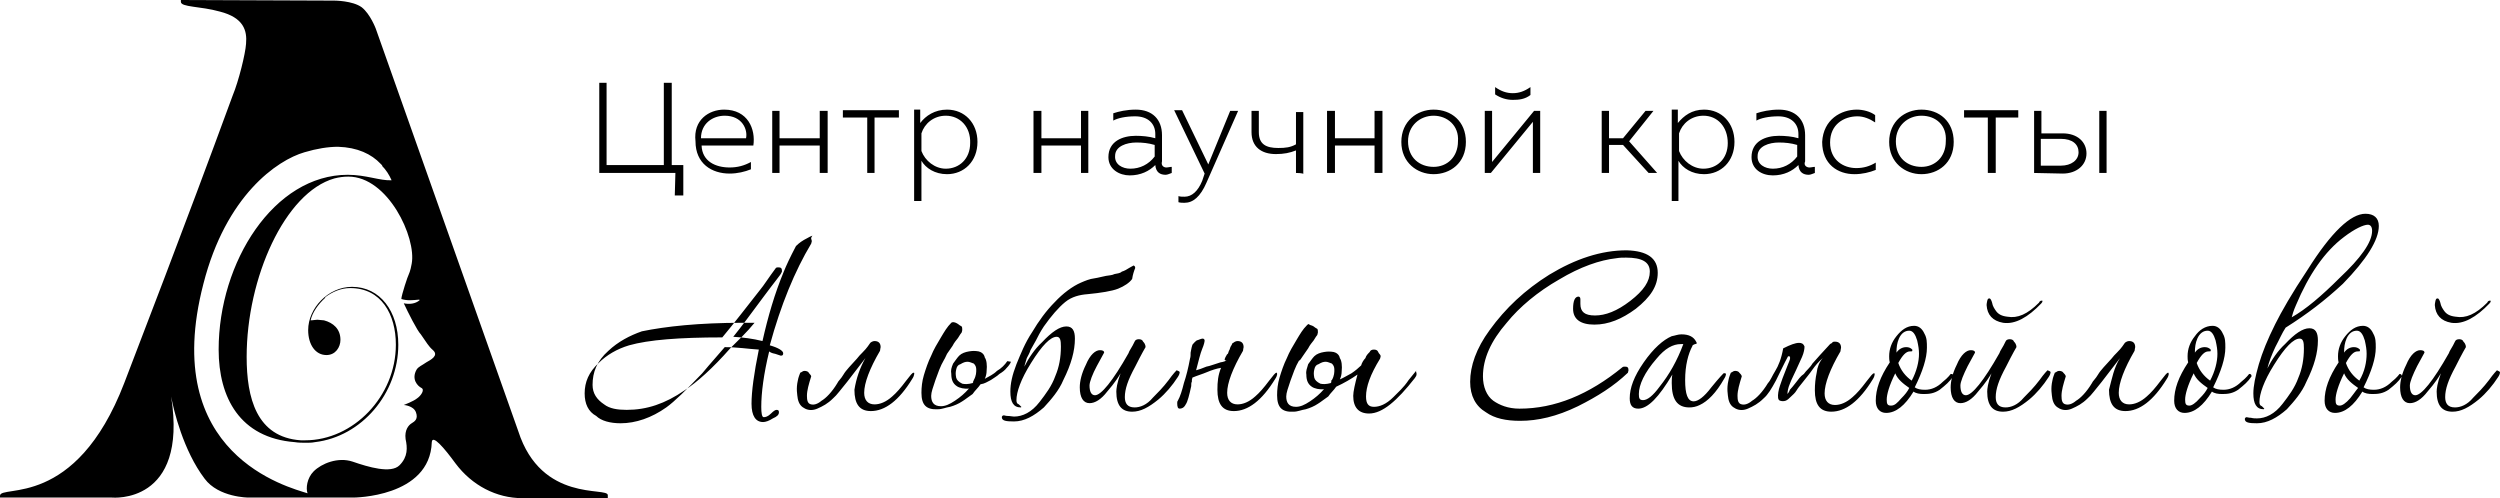 <?xml version="1.0" encoding="utf-8"?>
<!-- Generator: Adobe Illustrator 19.0.0, SVG Export Plug-In . SVG Version: 6.00 Build 0)  -->
<svg version="1.1" id="Слой_1" xmlns="http://www.w3.org/2000/svg" xmlns:xlink="http://www.w3.org/1999/xlink" x="0px" y="0px"
	 viewBox="-91.5 210.2 410.5 81.8" style="enable-background:new -91.5 210.2 410.5 81.8;" xml:space="preserve">
<path d="M-58.1,256.8c3.7-14.5,12.1-20.3,16.6-21.6c2-0.6,3.9-0.9,5.5-0.9l0,0c3.2,0.1,5.5,1.2,7,2.8c0.1,0.1,0.1,0.1,0.3,0.3h-0.1
	c0.7,0.7,1.2,1.5,1.6,2.4c-1.9,0.1-4.2-0.9-7.2-0.9c-12.1,0-21.2,14.3-21.2,28.7c0,7.9,3.5,14.5,12.5,15.2c0.6,0.1,1.2,0.1,1.9,0.1
	c0.5,0,0.9,0,1.4-0.1l0,0c7.7-0.9,13.7-8,13.7-16c0-5.5-3-9.5-7.6-9.5c-3.9,0-7.2,3.5-7.2,7.1c0,2.4,1.2,4.1,3,4.1
	c1.5,0,2.3-1.3,2.3-2.5c0-1.8-1.2-2.8-2.7-3.2l0,0c-0.1,0-1-0.1-1.1-0.1c-0.3,0-0.7,0.1-1.1,0.1c0.3-1.3,1.2-2.6,2.4-3.7V259
	c1.2-0.9,2.6-1.5,4.1-1.5c5.1,0,7.5,4.3,7.5,9.3c0,8.5-7,15.7-14.9,15.7c-0.3,0-0.5,0-0.7,0c-7.3-0.5-8.9-7-8.9-13.7
	c0-13,6.3-27,14.4-29.3l0,0c0.8-0.2,1.5-0.3,2.3-0.3c6.5,0,11.2,10,10.4,14.3c-0.2,1.2-0.5,1.8-0.5,1.8c-0.1,0.1-1.2,3.4-1.2,4
	c1,0.3,1.8,0.2,2.9,0.1c0.1,0,0.1,0.1,0.1,0.1c-0.7,0.6-1.7,0.7-2.6,0.5c0.7,1.5,2.2,4.5,2.8,5.1c1,1.4,1.2,1.9,2,2.6
	c1,0.9-0.4,1.6-1.1,2c-0.7,0.5-1.3,0.7-1.6,1.2c-0.9,1.6,0.2,2.7,0.8,3c0.6,0.3-0.1,1.3-0.7,1.7c-0.6,0.5-2.2,1.1-2.2,1.1
	s1.6,0.1,2,1.2s-0.2,1.5-0.7,1.8s-1.2,1.1-1,2.6c0.3,1.4,0.4,2.9-1,4.3s-5.1,0.3-7.7-0.6c-2.4-0.8-5.1,0.3-6.4,1.6
	c-1.1,1.1-1.3,2.8-1,3.6C-44.1,290.2-65.4,284.9-58.1,256.8 M-61.8,210.2v0.3c0,0.9,3.2,0.7,6.4,1.6c3.9,1,4.5,3.1,4.3,5.3
	c-0.1,1.6-1.2,6.1-2.2,8.5c-8.1,22.1-15.6,41.4-17.8,47.2c-8,20.8-20.4,16.6-20.4,18.5v0.3h18.4c0,0,12.5,1.2,9.7-16.6
	c0.4,2.2,2,8.9,5.5,13.5c2.3,3.1,7.2,3.1,7.2,3.1h12.4h0.3h4.5c0,0,12.6,0,12.9-9.1c0.1-1.3,2,0.9,3.9,3.5c2.7,3.6,6.7,5.7,11,5.7
	h14v-0.5c0-1.4-10.9,1.3-14.7-10.5l-23.4-66.1c0,0-0.9-2.4-2.3-3.5c-1.5-1.1-4.5-1.1-4.5-1.1L-61.8,210.2L-61.8,210.2L-61.8,210.2z
	 M41.8,249.8c0,0.1-0.1,0.3-0.1,0.4c-2.7,4.5-5,10.1-6.8,16.7c1.4,0.4,2.2,0.9,2.2,1.3c0,0.3-0.1,0.4-0.4,0.4c0,0-0.3-0.1-0.9-0.3
	c-0.6-0.1-0.9-0.3-1-0.4c-0.9,3.7-1.3,6.8-1.3,9.1c0,1,0.1,1.7,0.4,1.7c0.3,0,0.7-0.1,1.2-0.6c0.4-0.4,0.7-0.6,0.9-0.6
	c0.3,0,0.4,0.1,0.4,0.4c0,0.4-0.3,0.7-1,1c-0.6,0.4-1.2,0.6-1.6,0.6c-1.2,0-1.9-1-1.9-3c0-2,0.4-5,1.2-8.9c-1.7-0.1-3.5-0.4-5.6-0.4
	c-1,1.2-2.3,2.6-3.7,4.3c-2.6,2.7-4.5,4.6-5.9,5.6c-2.4,1.7-5,2.6-7.5,2.6c-1.7,0-3.2-0.4-4-1.2c-1.3-0.7-1.9-2-1.9-3.7
	c0-1.9,0.7-3.5,2.3-5c1.3-1.3,3-2.3,5-2.9c3.2-0.9,8.2-1.3,15.3-1.3c2-2.4,4-5,6.2-7.8c0.6-0.7,1.4-2,2.6-3.6
	c0.1-0.1,0.3-0.1,0.4-0.1c0.4,0,0.6,0.1,0.6,0.6c0,0.1,0,0.1-0.1,0.3c-0.1,0.3-1.2,1.6-2.9,3.9c-2,2.7-3.7,5-5,6.6
	c1.6,0.1,3.2,0.3,4.8,0.7c0.9-4,2-7.8,3.5-11.4c0.4-1,1-2.3,2-4.2c0.1-0.1,0.6-0.6,1.3-1c0.7-0.4,1.3-0.7,1.4-0.7
	C41.5,249.4,41.8,249.5,41.8,249.8 M32.4,263.2h-1.9c-7.3,0-12.7,0.6-16.6,1.4c-2,0.7-3.9,1.7-5.5,3.2c-1.9,1.7-2.6,3.5-2.6,5.6
	c0,1.4,0.7,2.4,1.9,3.2c0.9,0.7,2.2,0.9,3.7,0.9c3.3,0,6.3-1,9.5-3.2c2-1.3,4.6-3.6,7.5-6.9C29.7,266.1,31.1,264.8,32.4,263.2
	 M50.6,269c-1,1.3-2,2.6-3,3.9c-1,1.2-1.7,2.2-2.3,2.7c-0.9,0.9-1.7,1.3-2.6,1.7c-0.7,0.3-1.4,0.3-2,0s-1-0.7-1.2-1.6
	c-0.1-0.7-0.3-1.7,0-3c0.1-0.6,0.3-1,0.4-1.3c0.3-0.1,0.4-0.3,0.7-0.3s0.6,0.1,0.7,0.3s0.4,0.4,0.4,0.6c-0.4,1.3-0.7,2.3-0.7,3.2
	c0,0.7,0.1,1.3,0.7,1.4c0.4,0.1,1,0,1.7-0.6c0.7-0.4,1.7-1.4,2.6-2.9c0.1-0.3,0.6-0.7,1-1.4c0.4-0.7,1.3-1.6,2.2-2.6
	c0.3-0.4,0.6-0.7,0.9-1c0.3-0.3,0.7-0.7,1.3-1.6c0.1-0.1,0.4-0.3,0.7-0.3c0.7,0,1,0.4,1,1c0,0.1-0.1,0.4-0.1,0.6
	c-1.7,2.9-2.6,5.3-2.6,6.9c0,1.2,0.6,1.9,1.7,1.9c0.9,0,1.9-0.4,2.9-1.3c0.7-0.6,1.4-1.4,2.3-2.6c0.7-0.9,1-1.3,1.2-1.3
	s0.1,0.1,0.1,0.3c0,0.1-0.1,0.4-0.3,0.7c-2.2,3.6-4.5,5.3-6.8,5.3c-1.9,0-2.7-1.2-2.7-3.5C49.1,272.3,49.7,270.6,50.6,269
	 M63.5,269.3c-0.6,1-1,2.2-1.4,3.3c-0.4,1.2-0.7,2-0.7,2.6c0,1,0.4,1.7,1.6,1.7c0.7,0,1.4-0.3,2.3-0.9c0.9-0.6,1.6-1.2,2.3-2
	c-0.7,0.1-1.6-0.1-2-0.4c-0.6-0.4-0.9-1-0.9-2c-0.1-0.6,0-1,0.3-1.7c0.3-0.4,0.7-1,1-1.3c0.4-0.4,1-0.6,1.6-0.7c0.6-0.1,1-0.1,1.6,0
	c0.4,0.1,0.9,0.4,1,1c0.3,0.4,0.4,1.3,0.3,2.2c0,0.4-0.1,0.9-0.3,1.3c0.7-0.4,1.4-0.7,2-1.3c0.7-0.4,1.3-1,1.7-1.6l0.6,0.1
	c-0.1,0.3-0.4,0.7-0.7,1c-0.3,0.4-0.7,0.7-1.2,1c-0.4,0.4-1,0.7-1.4,1c-0.6,0.3-1,0.6-1.7,0.7c-0.4,0.6-0.9,1-1.3,1.6
	c-0.6,0.4-1.2,0.9-1.7,1.2c-0.6,0.4-1.3,0.7-2,0.9c-0.7,0.1-1.3,0.4-2,0.4c-1.9,0.1-2.7-0.7-2.7-2.7c0-0.9,0.1-1.9,0.4-2.9
	c0.3-1,0.7-2.2,1.2-3.2c0.4-1,1-2,1.6-3c0.6-1,1-1.7,1.7-2.4c0.1-0.1,0.3-0.1,0.4-0.1s0.4,0.1,0.7,0.3c0.1,0.1,0.4,0.3,0.6,0.4
	c0.1,0.1,0.1,0.4,0.1,0.6c0,0.1-0.1,0.4-0.1,0.4c-0.1,0.1-0.3,0.4-0.6,0.9c-0.3,0.4-0.6,0.7-0.9,1.3c-0.3,0.4-0.6,0.9-0.9,1.3
	C63.7,269,63.5,269.3,63.5,269.3 M68.4,272.6c0.4-0.7,0.4-1.3,0.4-1.7s-0.1-0.7-0.4-1c-0.3-0.1-0.7-0.3-1-0.3
	c-0.4,0-0.7,0.1-1.2,0.4c-0.4,0.1-0.6,0.4-0.7,0.9s-0.1,0.7,0,1.3c0.1,0.4,0.4,0.7,1,1c0.4,0.1,1,0.1,1.7-0.1
	c0.1-0.1,0.1-0.1,0.1-0.3C68.4,272.7,68.4,272.6,68.4,272.6 M94.4,256c-0.4,0.6-1.3,1.2-2.3,1.6c-1,0.4-2.9,0.7-5,0.9
	c-1.3,0.1-2.6,0.4-3.7,1.3s-2.3,2.3-3.5,4c-0.6,0.9-1,1.7-1.3,2.3c-0.3,0.6-0.6,1-0.9,1.6c-0.1,0.4-0.4,0.9-0.6,1.3
	c-0.1,0.4-0.3,0.9-0.4,1.4c0.7-1.4,1.7-2.9,2.9-4c1.6-1.7,2.9-2.6,4-2.6c1,0,1.4,0.7,1.4,2c0,2-0.6,4.2-1.9,6.8
	c-0.7,1.7-2,3.2-3.2,4.5c-1.6,1.4-3.2,2.3-4.9,2.3c-1.3,0-2-0.1-2-0.7c0-0.1,0.1-0.3,0.3-0.3s0.3,0.1,0.7,0.1s0.7,0.1,1,0.1
	c1.4,0,2.9-0.7,4.2-2.4c1-1.3,2-2.6,2.6-4.3c0.6-1.4,0.9-3,0.9-4.8c0-1-0.1-1.6-0.7-1.6c-1,0-2.4,1.4-4.2,4.3
	c-1.7,2.7-2.4,4.8-2.4,6.1c0,0.4,0.1,0.6,0.4,0.7c0.1,0.1,0.4,0.4,0.4,0.4c0,0.1-0.1,0.1-0.1,0.1c-1.2,0-1.7-0.9-1.7-2.6
	c0-1.3,0.3-2.7,1-4.5c0.7-1.7,1.4-3.5,2.6-5.3c1-1.7,2.3-3.5,3.7-4.9c1.3-1.4,2.9-2.6,4.3-3.2c0.7-0.3,1.4-0.6,2.2-0.7
	c0.7-0.1,1.3-0.3,1.9-0.4c0.6-0.1,1-0.1,1.4-0.3c0.4-0.1,0.9-0.1,1.2-0.4c0.4-0.1,0.9-0.4,1.2-0.6s0.6-0.3,0.7-0.4
	c0.1,0,0.3,0.1,0.3,0.4C94.7,254.7,94.5,255.3,94.4,256 M102.2,271.4c0,0.1-0.1,0.4-0.3,0.7c-0.9,1.4-2,2.7-3.2,3.7
	c-1.6,1.3-2.9,2-4.3,2c-1.7,0-2.6-1-2.6-3.3c0-0.4,0.1-1.4,0.7-3c-1,1.7-1.9,2.6-2.2,3c-1,1.3-2,1.9-2.9,1.9c-1,0-1.6-0.9-1.6-2.6
	c0-1,0.3-2.3,1-3.7c0.7-1.7,1.6-2.4,2.3-2.4c0.4,0,0.7,0.1,0.7,0.4c0,0-0.4,0.7-1.2,2.2c-0.7,1.3-1.2,2.6-1.2,3.2
	c0,1,0.3,1.6,0.9,1.6c1,0,2.9-2.3,5.5-6.9c0.1-0.4,0.6-1,1-1.9c0.1-0.3,0.4-0.4,0.7-0.4s0.6,0.1,0.7,0.4c0.1,0.1,0.4,0.4,0.4,0.9
	c0,0-0.6,1-1.7,3.2c-1.2,2.2-1.7,3.7-1.7,5c0,1,0.4,1.7,1.6,1.7c0.9,0,2-0.4,3-1.6c0.7-0.7,1.7-1.7,2.6-2.9c0.7-1,1.3-1.6,1.3-1.6
	C102.2,271.2,102.2,271.2,102.2,271.4 M109.8,268.7c0.1-0.1,0.1-0.3,0.3-0.4c0.1-0.1,0.1-0.4,0.3-0.7c0.1-0.3,0.1-0.4,0.3-0.7
	c0.1-0.1,0.1-0.4,0.3-0.4c0.1-0.1,0.4-0.3,0.7-0.3c0.7,0,1,0.4,1,1c0,0.1-0.1,0.4-0.1,0.6c-1.7,2.9-2.6,5.3-2.6,6.9
	c0,1.2,0.6,1.9,1.7,1.9c0.9,0,1.9-0.4,2.9-1.3c0.7-0.6,1.4-1.4,2.3-2.6c0.7-0.9,1-1.3,1.2-1.3c0.1,0,0.1,0.1,0.1,0.3
	c0,0.1-0.1,0.4-0.3,0.7c-2.2,3.6-4.5,5.3-6.8,5.3c-1.9,0-2.7-1.2-2.7-3.5c0-1.3,0.1-2.4,0.6-3.6c-0.7,0.1-1.6,0.4-2.3,0.7
	c-0.7,0.3-1.7,0.6-2.4,0.9c-0.1,0.3-0.1,0.4-0.1,0.7c-0.1,0.1-0.1,0.4-0.1,0.7c-0.3,1.4-0.6,2.6-0.9,3c-0.3,0.6-0.7,0.7-1,0.7
	c-0.3,0-0.4-0.3-0.4-0.9c0-0.1,0-0.3,0.1-0.4c0.4-0.7,0.7-1.7,1-2.9c0.4-1.2,0.7-2.4,1-4c0.1-0.3,0.1-0.6,0.1-1
	c0.1-0.4,0.1-0.7,0.3-1.3c0.1-0.1,0.3-0.4,0.7-0.7c0.4-0.1,0.7-0.3,1-0.3c0.1,0,0.3,0.1,0.3,0.3s-0.1,0.7-0.4,1.4
	c-0.3,0.7-0.6,2-1,3.5c0.4-0.1,1-0.3,1.7-0.6c0.6-0.1,1.3-0.4,2.3-0.7c0.1,0,0.6-0.1,1-0.3C109.4,269.4,109.6,269.1,109.8,268.7
	 M141.1,271.6c0,0.3-0.1,0.4-0.3,0.7c-2.9,3.7-5.3,5.8-7.5,5.8c-1.7,0-2.6-1-2.6-2.9c0-0.7,0.3-2,0.7-3.5c-1,0.7-2.2,1.4-3.5,2
	c-0.4,0.6-0.9,1-1.3,1.6c-0.6,0.4-1.2,0.9-1.7,1.2c-0.6,0.4-1.3,0.7-2,0.9c-0.7,0.1-1.3,0.4-2,0.4c-1.9,0.1-2.7-0.7-2.7-2.7
	c0-0.9,0.1-1.9,0.4-2.9c0.3-1,0.7-2.2,1.2-3.2c0.4-1,1-2,1.6-3c0.6-1,1-1.7,1.7-2.4c0.1-0.1,0.3-0.3,0.4-0.1
	c0.1,0.1,0.4,0.1,0.7,0.3c0.1,0.1,0.4,0.3,0.6,0.4c0.1,0.1,0.1,0.4,0.1,0.6c0,0.1-0.1,0.3-0.1,0.4c-0.1,0.1-0.3,0.4-0.6,0.9
	c-0.3,0.4-0.6,0.7-0.9,1.3c-0.3,0.4-0.6,0.9-0.9,1.3s-0.4,0.7-0.6,0.7c-0.6,1-1,2.2-1.4,3.3c-0.4,1.2-0.7,2-0.7,2.6
	c0,1,0.4,1.7,1.6,1.7c0.7,0,1.4-0.3,2.3-0.9s1.6-1.2,2.3-2c-0.7,0.1-1.6-0.1-2-0.4c-0.6-0.4-0.9-1-0.9-2c-0.1-0.6,0.1-1,0.3-1.7
	c0.3-0.4,0.7-1,1-1.3c0.4-0.4,1-0.6,1.6-0.7c0.6-0.1,1-0.1,1.6,0c0.4,0.1,0.9,0.4,1,1c0.3,0.4,0.4,1.3,0.3,2.2
	c0,0.4-0.1,0.9-0.3,1.3c0.7-0.3,1.3-0.7,1.9-1c0.6-0.4,1.2-0.9,1.6-1.3c0.1-0.4,0.4-0.9,0.7-1.2c0.1-0.4,0.4-0.7,0.7-1
	c0.1-0.3,0.4-0.4,0.7-0.4c0.3,0,0.6,0.1,0.7,0.4c0.1,0.3,0.4,0.4,0.4,0.7c0,0.1-0.1,0.4-0.1,0.4c-1.6,2.6-2.3,4.6-2.3,6.2
	c0,1.2,0.4,1.7,1.3,1.7s2-0.4,3.2-1.6c0.4-0.4,0.7-0.7,1.2-1.2c0.4-0.4,0.9-1,1.3-1.6l1.3-1.6C140.9,271.2,141.1,271.3,141.1,271.6
	 M127.2,272.6c0.4-0.7,0.4-1.3,0.4-1.7s-0.1-0.7-0.4-1c-0.3-0.1-0.7-0.3-1-0.3c-0.4,0-0.7,0.1-1.2,0.4c-0.4,0.1-0.6,0.4-0.7,0.9
	s-0.1,0.7,0,1.3c0.1,0.4,0.4,0.7,1,1c0.4,0.1,1,0.1,1.7-0.1c0.1-0.1,0.1-0.1,0.1-0.3C127.1,272.7,127.1,272.6,127.2,272.6
	 M180.7,255c0,2.2-1.2,4-3.6,5.9c-2.3,1.7-4.5,2.6-6.8,2.6s-3.5-0.9-3.5-2.6c0-1.3,0.3-2,0.9-2c0.1,0,0.3,0.1,0.3,0.4
	c0,0.1,0,0.1,0,0.4c0,0.1,0,0.3,0,0.4c0,1.3,0.7,1.9,2.4,1.9c1.7,0,3.6-0.7,5.8-2.4c2.2-1.7,3.2-3.2,3.2-4.8c0-1.6-1.3-2.3-3.9-2.3
	c-0.6,0-1,0-1.6,0.1c-2.7,0.3-5.9,1.4-9.4,3.5c-3.5,2-6.5,4.5-8.6,7.1c-2.6,3-3.9,5.9-3.9,8.8c0,1.7,0.6,3.2,1.7,4
	c1,0.7,2.4,1.3,4.3,1.3c5.8,0,11.4-2.3,16.9-6.8c0.1-0.1,0.3-0.1,0.4-0.1c0.4,0,0.6,0.1,0.6,0.6c0,0.1-0.1,0.3-0.1,0.4
	c-2.3,2.2-5,3.9-8.2,5.5c-3.5,1.7-6.6,2.4-9.5,2.4c-2.3,0-4.2-0.4-5.6-1.4c-1.7-1-2.6-2.7-2.6-5c0-2.6,1-5.5,3.2-8.5
	c2.6-3.6,5.8-6.6,9.8-9.1c4.3-2.6,8.5-4,12.7-4C179,251.4,180.7,252.6,180.7,255 M191.9,271.7c0,0.1-0.1,0.4-0.3,0.7
	c-1.3,2.3-2.7,3.7-4,4.3c-0.6,0.3-1.2,0.4-1.7,0.4c-2,0-2.9-1.3-2.9-4c0-0.4,0-0.9,0.1-1.4c-2.2,3.7-4,5.6-5.6,5.6
	c-1,0-1.4-0.6-1.4-1.7c0-1.7,0.7-3.6,2.3-5.9c1.6-2.3,3.2-3.7,4.6-4.3c0.6-0.1,1-0.3,1.6-0.3c1.2,0,2,0.4,2.4,1.2
	c0.1,0.1,0.1,0.3,0.1,0.3s-0.1,0.1-0.3,0.1c-0.1,0.1-0.4,0.1-0.4,0.3c-0.7,1.3-1.2,3.2-1.2,5.6c0,2.3,0.4,3.5,1.4,3.5
	c0.7,0,1.7-0.7,2.9-2.3c1.3-1.6,2-2.3,2-2.3C191.9,271.4,191.9,271.6,191.9,271.7 M184.9,266.7c-0.1,0-0.3,0-0.4,0
	c-1.3,0-2.6,0.7-4,2.4c-2,2.3-2.9,4.3-2.9,5.8c0,0.7,0.1,1,0.7,1c0.7,0,1.6-0.7,2.7-2.2C182.6,271.7,183.9,269.4,184.9,266.7
	 M202.1,268.7c-0.7,1.3-1.3,2.6-2,4c-0.7,1.3-1.3,2.3-2,2.9c-0.9,0.9-1.7,1.3-2.6,1.7c-0.7,0.3-1.4,0.3-2,0c-0.6-0.3-1-0.7-1.2-1.6
	c-0.1-0.7-0.3-1.7,0-3c0.1-0.6,0.3-1,0.4-1.3c0.3-0.1,0.4-0.3,0.7-0.3c0.3,0,0.6,0.1,0.7,0.3c0.1,0.1,0.4,0.4,0.4,0.6
	c-0.4,1.3-0.7,2.3-0.7,3.2c0,0.7,0.1,1.3,0.7,1.4c0.4,0.1,1,0,1.7-0.6c0.7-0.4,1.7-1.4,2.6-2.9c0.4-0.4,0.7-1.2,1.2-2s1-2,1.3-3.7
	c1.2-0.6,2-0.9,2.6-0.9c0.4,0,0.7,0.1,0.9,0.6c0,0.4-0.1,1-0.4,1.7c-0.3,0.7-0.6,1.3-1,2.2c-0.4,0.9-0.7,1.4-1,2.2
	c-0.3,0.7-0.4,1.3-0.4,1.7c0.1-0.1,0.3-0.4,0.4-0.7c0.3-0.3,0.6-0.7,1-1.2s0.7-1,1.3-1.4c0.4-0.6,1-1,1.4-1.7
	c0.6-0.7,1.7-1.9,2.9-3.2c0.1-0.1,0.3-0.1,0.4-0.3c0.1-0.1,0.3-0.1,0.4-0.1c0.7,0,1,0.4,1,1c0,0.1-0.1,0.4-0.1,0.6
	c-1.7,2.9-2.6,5.3-2.6,6.9c0,1.2,0.6,1.9,1.7,1.9c0.9,0,1.9-0.4,2.9-1.3c0.7-0.6,1.4-1.4,2.3-2.6c0.7-0.9,1-1.3,1.2-1.3
	s0.1,0.1,0.1,0.3c0,0.1-0.1,0.4-0.3,0.7c-2.2,3.6-4.5,5.3-6.8,5.3c-1.9,0-2.7-1.2-2.7-3.5c0-1,0.1-2,0.3-2.9c0.1-0.9,0.4-1.7,1-2.4
	c-0.7,0.6-1.2,1.2-1.7,1.9c-0.4,0.6-1,1.3-1.7,2.2c-0.3,0.4-0.6,0.7-0.9,1.2s-0.6,0.7-0.9,1c-0.3,0.3-0.6,0.6-0.9,0.7
	c-0.3,0.1-0.6,0.1-0.9,0c-0.4-0.1-0.4-0.7-0.3-1.4c0.1-0.7,0.4-1.4,0.7-2.3c0.3-0.7,0.6-1.6,0.9-2.3c0.3-0.7,0.4-1,0.3-1.2
	C202.4,268.7,202.3,268.7,202.1,268.7C202.1,268.4,202.1,268.6,202.1,268.7 M229.2,272C229.2,272.2,229.2,272.2,229.2,272
	c-0.6,0.9-1.2,1.4-2.2,2.2c-0.9,0.6-1.7,0.7-2.6,0.7c-0.7,0-1.3-0.1-1.7-0.4c-1.4,2.3-2.9,3.5-4.5,3.5c-1,0-1.7-0.7-1.7-2
	c0-1.9,0.7-3.9,2.3-6.3c-0.1-0.4-0.1-0.7-0.1-1c0-1.2,0.4-2.3,1.2-3.3s1.7-1.7,2.9-1.7c0.7,0,1.3,0.4,1.7,1.3
	c0.4,0.7,0.4,1.4,0.4,2.3c0,1.7-0.7,3.9-2,6.5c0.4,0.3,1,0.4,1.7,0.4c1,0,2-0.4,2.9-1.3c0.9-0.7,1.3-1.3,1.3-1.3
	C229.2,271.6,229.2,271.7,229.2,272 M222,273.9c-1-0.7-1.9-1.4-2.3-2.4c-1,2-1.4,3.5-1.4,4.3c0,0.7,0.1,1,0.7,1s1-0.4,1.7-1.2
	C221.3,275,221.7,274.5,222,273.9 M223.6,268.3c0-0.7-0.1-1.3-0.3-2.2c-0.3-1-0.7-1.6-1.3-1.6c-0.7,0-1.3,0.4-1.7,1.3
	c-0.3,0.7-0.4,1.4-0.4,2.3c0.4-0.6,1-0.9,1.6-0.9c0.4,0,0.7,0.1,1,0.4v0.1c0,0.1,0,0.1,0,0.1c0,0.1-0.1,0.1-0.4,0.1
	c-0.6,0-1.2,0.6-1.9,1.9c0.4,1.2,1.2,2.2,2.2,2.9C223.2,271.2,223.6,269.6,223.6,268.3 M245.2,271.4c0,0.1-0.1,0.4-0.3,0.7
	c-0.9,1.4-2,2.7-3.2,3.7c-1.6,1.3-2.9,2-4.3,2c-1.7,0-2.6-1-2.6-3.3c0-0.4,0.1-1.4,0.7-3c-1,1.7-1.9,2.6-2.2,3c-1,1.3-2,1.9-2.9,1.9
	c-1,0-1.6-0.9-1.6-2.6c0-1,0.3-2.3,1-3.7c0.7-1.7,1.6-2.4,2.3-2.4c0.4,0,0.7,0.1,0.7,0.4c0,0-0.4,0.7-1.2,2.2
	c-0.7,1.4-1.2,2.6-1.2,3.2c0,1,0.3,1.6,0.9,1.6c1,0,2.9-2.3,5.5-6.9c0.1-0.4,0.6-1,1-1.9c0.1-0.3,0.4-0.4,0.7-0.4s0.6,0.1,0.7,0.4
	c0.1,0.1,0.4,0.4,0.4,0.9c0,0-0.6,1-1.7,3.2c-1.2,2.2-1.7,3.7-1.7,5c0,1,0.4,1.7,1.6,1.7c0.9,0,2-0.4,3-1.6c0.7-0.7,1.7-1.7,2.6-2.9
	c0.7-1,1.3-1.6,1.3-1.6C245.2,271.2,245.2,271.2,245.2,271.4 M243.8,259.9c-0.1,0-0.1,0.1-0.1,0.1c-2.2,2.3-4.3,3.5-6.3,3.2
	c-1.7-0.3-2.6-1.3-2.7-2.9c0-0.3,0.1-0.6,0.1-0.7c0.1-0.3,0.1-0.4,0.4-0.4c0.1,0,0.3,0.3,0.4,0.7c0.1,0.6,0.4,1,0.6,1.3
	c0.4,0.6,1,0.9,1.9,1c1.7,0.3,3.3-0.4,5.2-2.3c0.1-0.3,0.4-0.4,0.6-0.3C243.8,259.8,243.8,259.9,243.8,259.9 M256.6,269
	c-1,1.3-2,2.6-3,3.9c-1,1.2-1.7,2.2-2.3,2.7c-0.9,0.9-1.7,1.3-2.6,1.7c-0.7,0.3-1.4,0.3-2,0s-1-0.7-1.2-1.6c-0.1-0.7-0.3-1.7,0-3
	c0.1-0.6,0.3-1,0.4-1.3c0.3-0.1,0.4-0.3,0.7-0.3s0.6,0.1,0.7,0.3c0.1,0.1,0.4,0.4,0.4,0.6c-0.4,1.3-0.7,2.3-0.7,3.2
	c0,0.7,0.1,1.3,0.7,1.4c0.4,0.1,1,0,1.7-0.6c0.7-0.4,1.7-1.4,2.6-2.9c0.1-0.3,0.6-0.7,1-1.4c0.4-0.7,1.3-1.6,2.2-2.6
	c0.3-0.4,0.6-0.7,0.9-1c0.3-0.3,0.7-0.7,1.3-1.6c0.1-0.1,0.4-0.3,0.7-0.3c0.7,0,1,0.4,1,1c0,0.1-0.1,0.4-0.1,0.6
	c-1.7,2.9-2.6,5.3-2.6,6.9c0,1.2,0.6,1.9,1.7,1.9c0.9,0,1.9-0.4,2.9-1.3c0.7-0.6,1.4-1.4,2.3-2.6c0.7-0.9,1-1.3,1.2-1.3
	c0.1,0,0.1,0.1,0.1,0.3c0,0.1-0.1,0.4-0.3,0.7c-2.2,3.6-4.5,5.3-6.8,5.3c-1.9,0-2.7-1.2-2.7-3.5C255.3,272.3,255.6,270.6,256.6,269
	 M278.2,272C278.2,272.2,278.2,272.2,278.2,272c-0.6,0.9-1.2,1.4-2.2,2.2c-0.9,0.6-1.7,0.7-2.6,0.7c-0.7,0-1.3-0.1-1.7-0.4
	c-1.4,2.3-2.9,3.5-4.5,3.5c-1,0-1.7-0.7-1.7-2c0-1.9,0.7-3.9,2.3-6.3c-0.1-0.4-0.1-0.7-0.1-1c0-1.2,0.4-2.3,1.2-3.3
	c0.7-1,1.7-1.7,2.9-1.7c0.7,0,1.3,0.4,1.7,1.3c0.4,0.7,0.4,1.4,0.4,2.3c0,1.7-0.7,3.9-2,6.5c0.4,0.3,1,0.4,1.7,0.4
	c1,0,2-0.4,2.9-1.3c0.9-0.7,1.3-1.3,1.3-1.3C278.1,271.6,278.2,271.7,278.2,272 M271,273.9c-1-0.7-1.9-1.4-2.3-2.4
	c-1,2-1.4,3.5-1.4,4.3c0,0.7,0.1,1,0.7,1c0.4,0,1-0.4,1.7-1.2C270.3,275,270.7,274.5,271,273.9 M272.6,268.3c0-0.7-0.1-1.3-0.3-2.2
	c-0.3-1-0.7-1.6-1.3-1.6c-0.7,0-1.3,0.4-1.7,1.3c-0.3,0.7-0.4,1.4-0.4,2.3c0.4-0.6,1-0.9,1.6-0.9c0.4,0,0.7,0.1,1,0.4v0.1
	c0,0.1,0,0.1,0,0.1c0,0.1-0.1,0.1-0.4,0.1c-0.6,0-1.2,0.6-1.9,1.9c0.4,1.2,1.2,2.2,2.2,2.9C272.2,271.2,272.6,269.6,272.6,268.3
	 M283.8,264c-0.6,0.9-1,1.9-1.7,3.2c-0.6,1.3-1,2.3-1.3,3.5c0.7-1.4,1.7-2.9,2.9-4c1.6-1.7,2.9-2.6,4-2.6c1,0,1.4,0.7,1.4,2
	c0,2-0.6,4.2-1.9,6.8c-0.7,1.7-2,3.2-3.2,4.5c-1.6,1.4-3.2,2.3-4.9,2.3c-1.3,0-2-0.1-2-0.7c0-0.1,0.1-0.3,0.3-0.3
	c0.1,0,0.3,0.1,0.7,0.1c0.4,0.1,0.7,0.1,1,0.1c1.4,0,2.9-0.7,4.2-2.4c1-1.3,2-2.6,2.6-4.3c0.6-1.4,0.9-3,0.9-4.8
	c0-1-0.1-1.6-0.7-1.6c-1,0-2.4,1.4-4.2,4.3c-1.7,2.7-2.4,4.8-2.4,6.1c0,0.4,0.1,0.6,0.4,0.7c0.1,0.1,0.4,0.4,0.4,0.4l-0.1,0.1
	c-1.2,0-1.7-0.9-1.7-2.6c0-1.2,0.3-2.7,0.9-4.8c0.6-2,1.4-4,2.7-6.6c1-2,2.7-5,5.3-8.9c3.9-6.2,7.1-9.2,9.5-9.2c1.4,0,2.2,0.7,2.2,2
	c0,2.3-2,5.5-5.9,9.5C290.3,259.5,287.3,261.8,283.8,264 M298,248.1c0-0.7-0.3-1-0.7-1c-0.7,0-2.2,0.7-3.9,2
	c-3.2,2.4-5.8,6.2-7.9,11.2c-0.4,0.9-0.6,1.6-0.7,2c2.3-1.3,4.9-3.5,7.9-6.5C296.1,252.6,298,250,298,248.1 M302.9,272
	C302.9,272.2,302.9,272.2,302.9,272c-0.6,0.9-1.2,1.4-2.2,2.2c-0.9,0.6-1.7,0.7-2.6,0.7c-0.7,0-1.3-0.1-1.7-0.4
	c-1.4,2.3-2.9,3.5-4.5,3.5c-1,0-1.7-0.7-1.7-2c0-1.9,0.7-3.9,2.3-6.3c-0.1-0.4-0.1-0.7-0.1-1c0-1.2,0.4-2.3,1.2-3.3s1.7-1.7,2.9-1.7
	c0.7,0,1.3,0.4,1.7,1.3c0.4,0.7,0.4,1.4,0.4,2.3c0,1.7-0.7,3.9-2,6.5c0.4,0.3,1,0.4,1.7,0.4c1,0,2-0.4,2.9-1.3
	c0.9-0.7,1.3-1.3,1.3-1.3C302.7,271.6,302.9,271.7,302.9,272 M295.7,273.9c-1-0.7-1.9-1.4-2.3-2.4c-1,2-1.4,3.5-1.4,4.3
	c0,0.7,0.1,1,0.7,1c0.4,0,1-0.4,1.7-1.2C294.9,275,295.2,274.5,295.7,273.9 M297.1,268.3c0-0.7-0.1-1.3-0.3-2.2
	c-0.3-1-0.7-1.6-1.3-1.6c-0.7,0-1.3,0.4-1.7,1.3c-0.3,0.7-0.4,1.4-0.4,2.3c0.4-0.6,1-0.9,1.6-0.9c0.4,0,0.7,0.1,1,0.4v0.1
	c0,0.1,0,0.1,0,0.1c0,0.1-0.1,0.1-0.4,0.1c-0.6,0-1.2,0.6-1.9,1.9c0.4,1.2,1.2,2.2,2.2,2.9C296.8,271.2,297.1,269.6,297.1,268.3
	 M319,271.4c0,0.1-0.1,0.4-0.3,0.7c-0.9,1.4-2,2.7-3.2,3.7c-1.6,1.3-2.9,2-4.3,2c-1.7,0-2.6-1-2.6-3.3c0-0.4,0.1-1.4,0.7-3
	c-1,1.7-1.9,2.6-2.2,3c-1,1.3-2,1.9-2.9,1.9c-1,0-1.6-0.9-1.6-2.6c0-1,0.3-2.3,1-3.7c0.7-1.7,1.6-2.4,2.3-2.4c0.4,0,0.7,0.1,0.7,0.4
	c0,0-0.4,0.7-1.2,2.2c-0.7,1.4-1.2,2.6-1.2,3.2c0,1,0.3,1.6,0.9,1.6c1,0,2.9-2.3,5.5-6.9c0.1-0.4,0.6-1,1-1.9
	c0.1-0.3,0.4-0.4,0.7-0.4c0.3,0,0.6,0.1,0.7,0.4c0.1,0.1,0.4,0.4,0.4,0.9c0,0-0.6,1-1.7,3.2c-1.2,2.2-1.7,3.7-1.7,5
	c0,1,0.4,1.7,1.6,1.7c0.9,0,2-0.4,3-1.6c0.7-0.7,1.7-1.7,2.6-2.9c0.7-1,1.3-1.6,1.3-1.6C318.9,271.2,319,271.2,319,271.4
	 M317.4,259.9c-0.1,0-0.1,0.1-0.1,0.1c-2.2,2.3-4.3,3.5-6.3,3.2c-1.7-0.3-2.6-1.3-2.7-2.9c0-0.3,0.1-0.6,0.1-0.7
	c0.1-0.3,0.1-0.4,0.4-0.4c0.1,0,0.3,0.3,0.4,0.7c0.1,0.6,0.4,1,0.6,1.3c0.4,0.6,1,0.9,1.9,1c1.7,0.3,3.3-0.4,5.2-2.3
	c0.1-0.3,0.4-0.4,0.6-0.3C317.4,259.8,317.4,259.9,317.4,259.9 M19.3,242.3l0.1-3.7H6.9v-14.8h1.2v13.5h9.4v-13.5h1.3v13.5h1.9v5
	H19.3z M27.4,228.2c3.9,0,5.2,3.2,4.8,5.9h-8.5c0.1,2.6,2.3,3.6,4.6,3.6c1.3,0,2.4-0.3,3.5-0.9v1.2c-1,0.4-2.2,0.7-3.5,0.7
	c-2.9,0-5.6-1.6-5.6-5.3C22.3,229.9,24.9,228.2,27.4,228.2 M27.5,229.2c-2,0-3.9,1.3-3.9,3.7H31C31.3,231.5,30.4,229.2,27.5,229.2
	 M35.3,238.6v-10.2h1.2v4.5h6.6v-4.5h1.3v10.2h-1.3v-4.5h-6.6v4.5H35.3z M50.9,238.6v-9.1h-4v-1.2h9.2v1.2h-4v9.1L50.9,238.6
	L50.9,238.6z M64,228.2c2.9,0,5,2.2,5,5.3c0,3.2-2.2,5.3-5,5.3c-2,0-3.5-1-4.2-2.2v6.6h-1.2v-15h1v2.2C60.5,229.2,62,228.2,64,228.2
	 M63.8,229.2c-2,0-3.5,1.3-4,2.9v2.9c0.6,1.6,2.2,2.9,4,2.9c2.2,0,4-1.6,4-4.2C67.9,231,66.1,229.2,63.8,229.2 M78.2,238.6v-10.2
	h1.3v4.5H86v-4.5h1.2v10.2H86v-4.5h-6.5v4.5H78.2z M100,237.7c0.3,0,0.6-0.1,0.9-0.1v1c-0.3,0.1-0.7,0.3-1,0.3
	c-0.9,0-1.6-0.4-1.7-1.6c-1,1-2.4,1.7-4.2,1.7c-1.7,0-3.5-1-3.5-3c0-2.6,2.3-3.5,4.5-3.5c1,0,2.2,0.1,3.2,0.4v-0.7
	c0-1.7-1.2-2.9-3.3-2.9c-1.6,0-2.9,0.3-3.6,0.7v-1.2c0.9-0.3,2.2-0.6,3.7-0.6c2.7,0,4.3,1.6,4.3,4.2v4.3
	C99.1,237.4,99.6,237.7,100,237.7 M94.1,237.9c1.6,0,3-0.7,4-2V234c-1-0.3-2-0.4-3-0.4c-1.6,0-3.5,0.6-3.5,2.2
	C91.5,237.2,92.8,237.9,94.1,237.9 M110.5,228.4h1.3l-5.2,11.8c-1,2.3-2.2,3.3-3.6,3.3c-0.3,0-0.7,0-1-0.1v-1c0.3,0.1,0.6,0.1,1,0.1
	c1.2,0,2.2-0.9,2.9-2.6l0.4-1.2l-5-10.4h1.3l4.3,8.9L110.5,228.4z M121.3,238.6v-3.7c-1,0.4-2,0.6-3.3,0.6c-2.4,0-4-1.2-4-3.6v-3.5
	h1.2v3.5c0,2,1.2,2.6,3.2,2.6c1.2,0,2-0.1,2.9-0.6v-5.3h1.2v10.2C122.6,238.6,121.3,238.6,121.3,238.6z M126.4,238.6v-10.2h1.3v4.5
	h6.5v-4.5h1.3v10.2h-1.3v-4.5h-6.5v4.5H126.4z M143.9,228.2c2.9,0,5.3,1.9,5.3,5.3c0,3.5-2.6,5.3-5.3,5.3s-5.3-1.9-5.3-5.3
	S141.2,228.2,143.9,228.2 M143.9,229.2c-2.2,0-4.2,1.6-4.2,4.2c0,2.7,1.9,4.2,4.2,4.2c2.2,0,4-1.6,4-4.2
	C148.1,230.8,146.1,229.2,143.9,229.2 M152.3,238.6v-10.2h1.2v8.4l6.9-8.4h1v10.2h-1.2v-8.4l-6.9,8.4H152.3z M156.9,226.6
	c-1,0-2-0.3-2.9-0.9v-1.2c1,0.7,1.9,1,2.9,1s1.9-0.3,2.9-1v1.3C158.9,226.5,157.9,226.6,156.9,226.6 M171.5,238.6v-10.2h1.2v4.5h2.3
	l3.7-4.5h1.3l-4,5l4.6,5.2h-1.4l-4.2-4.6h-2.3v4.6H171.5z M188.3,228.2c2.9,0,5,2.2,5,5.3c0,3.2-2.2,5.3-5,5.3c-2,0-3.5-1-4.2-2.2
	v6.6H183v-15h1v2.2C185,229.2,186.3,228.2,188.3,228.2 M188.2,229.2c-2,0-3.5,1.3-4,2.9v2.9c0.6,1.6,2.2,2.9,4,2.9
	c2.2,0,4-1.6,4-4.2C192.2,231,190.5,229.2,188.2,229.2 M205.6,237.7c0.3,0,0.6-0.1,0.9-0.1v1c-0.3,0.1-0.7,0.3-1,0.3
	c-0.9,0-1.6-0.4-1.7-1.6c-1,1-2.4,1.7-4.2,1.7s-3.5-1-3.5-3c0-2.6,2.3-3.5,4.5-3.5c1,0,2.2,0.1,3.2,0.4v-0.7c0-1.7-1.2-2.9-3.3-2.9
	c-1.6,0-2.9,0.3-3.6,0.7v-1.2c0.9-0.3,2.2-0.6,3.7-0.6c2.7,0,4.3,1.6,4.3,4.2v4.3C204.6,237.4,205.2,237.7,205.6,237.7 M199.6,237.9
	c1.6,0,3-0.7,4-2V234c-1-0.3-2-0.4-3-0.4c-1.6,0-3.5,0.6-3.5,2.2C197,237.2,198.3,237.9,199.6,237.9 M213.4,228.2c1,0,2.2,0.3,3,0.9
	v1.2c-0.9-0.6-1.9-1-2.9-1c-2.2,0-4.5,1.3-4.5,4.3c0,2.9,2.2,4.2,4.3,4.2c1.2,0,2.2-0.3,3.2-0.9v1.2c-1,0.4-2.2,0.7-3.5,0.7
	c-2.7,0-5.3-1.6-5.3-5.3C207.9,229.8,210.8,228.2,213.4,228.2 M224,228.2c2.9,0,5.3,1.9,5.3,5.3c0,3.5-2.6,5.3-5.3,5.3
	s-5.3-1.9-5.3-5.3C218.7,230.1,221.3,228.2,224,228.2 M224,229.2c-2.2,0-4.2,1.6-4.2,4.2c0,2.7,1.9,4.2,4.2,4.2c2.2,0,4-1.6,4-4.2
	C228.2,230.8,226.4,229.2,224,229.2 M234.9,238.6v-9.1H231v-1.2h8.9v1.2h-3.7v9.1L234.9,238.6L234.9,238.6z M242.5,238.6v-10.2h1.2
	v3.7h3.5c2.4,0,3.9,1.4,3.9,3.3s-1.6,3.3-3.9,3.3L242.5,238.6L242.5,238.6z M243.6,237.4h3.3c1.7,0,2.9-0.9,2.9-2.2
	c0-1.3-1-2.2-2.9-2.2h-3.3V237.4z M253.2,228.4h1.2v10.2h-1.2V228.4z"/>
</svg>
